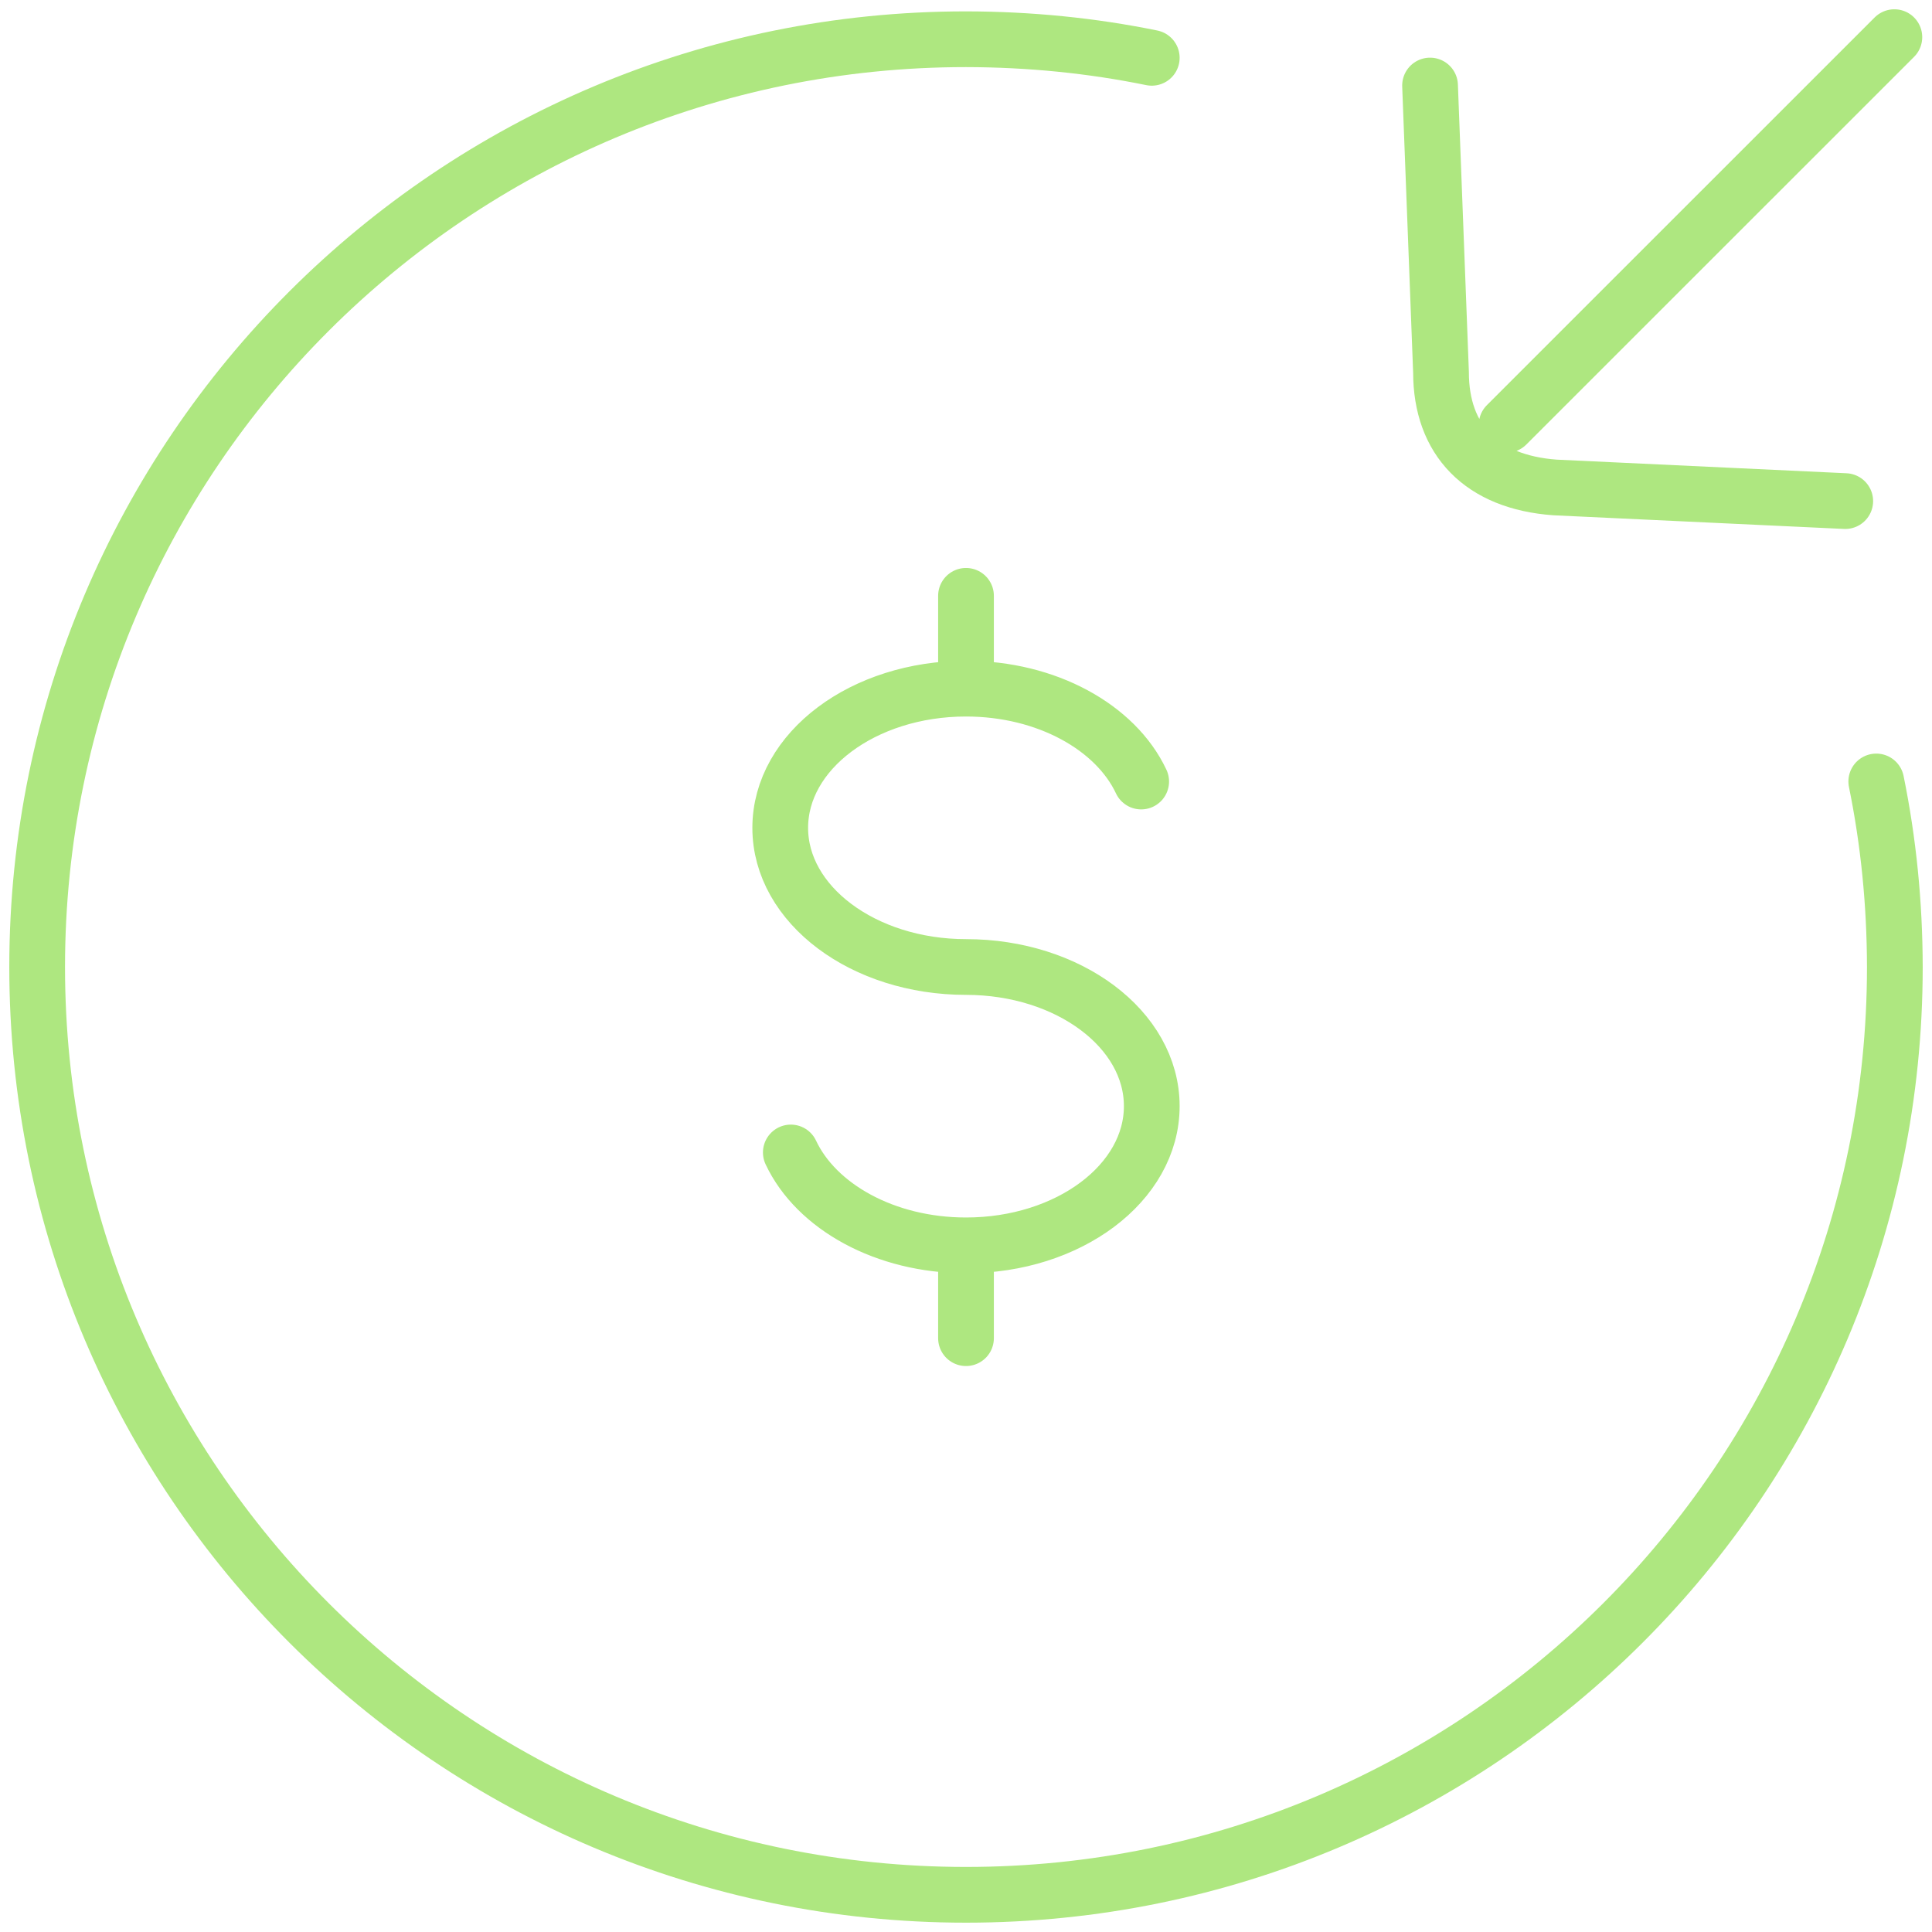 <svg width="52" height="52" viewBox="0 0 52 52" fill="none" xmlns="http://www.w3.org/2000/svg">
<path d="M31 1.556C29.383 1.226 27.717 1.059 26 1.056C12.193 1.056 1 12.235 1 26.028C1 39.82 12.193 50.999 26 50.999C39.807 50.999 51 39.82 51 26.028C50.997 24.316 50.83 22.651 50.5 21.033" stroke="#AEE780" stroke-width="1.5" stroke-linecap="round" stroke-linejoin="round"/>
<path d="M26 18.535C23.238 18.535 21 20.212 21 22.282C21 24.349 23.238 26.027 26 26.027C28.762 26.027 31 27.702 31 29.772C31 31.842 28.762 33.519 26 33.519M26 18.535C28.175 18.535 30.03 19.577 30.715 21.035M26 18.535V16.037M26 33.519C23.825 33.519 21.97 32.477 21.285 31.019M26 33.519V36.017M50.987 1L40.55 11.435M38.49 2.302L38.785 10.022C38.785 11.842 39.873 12.977 41.855 13.12L49.665 13.487" stroke="#AEE780" stroke-width="1.5" stroke-linecap="round" stroke-linejoin="round"/>
</svg>
